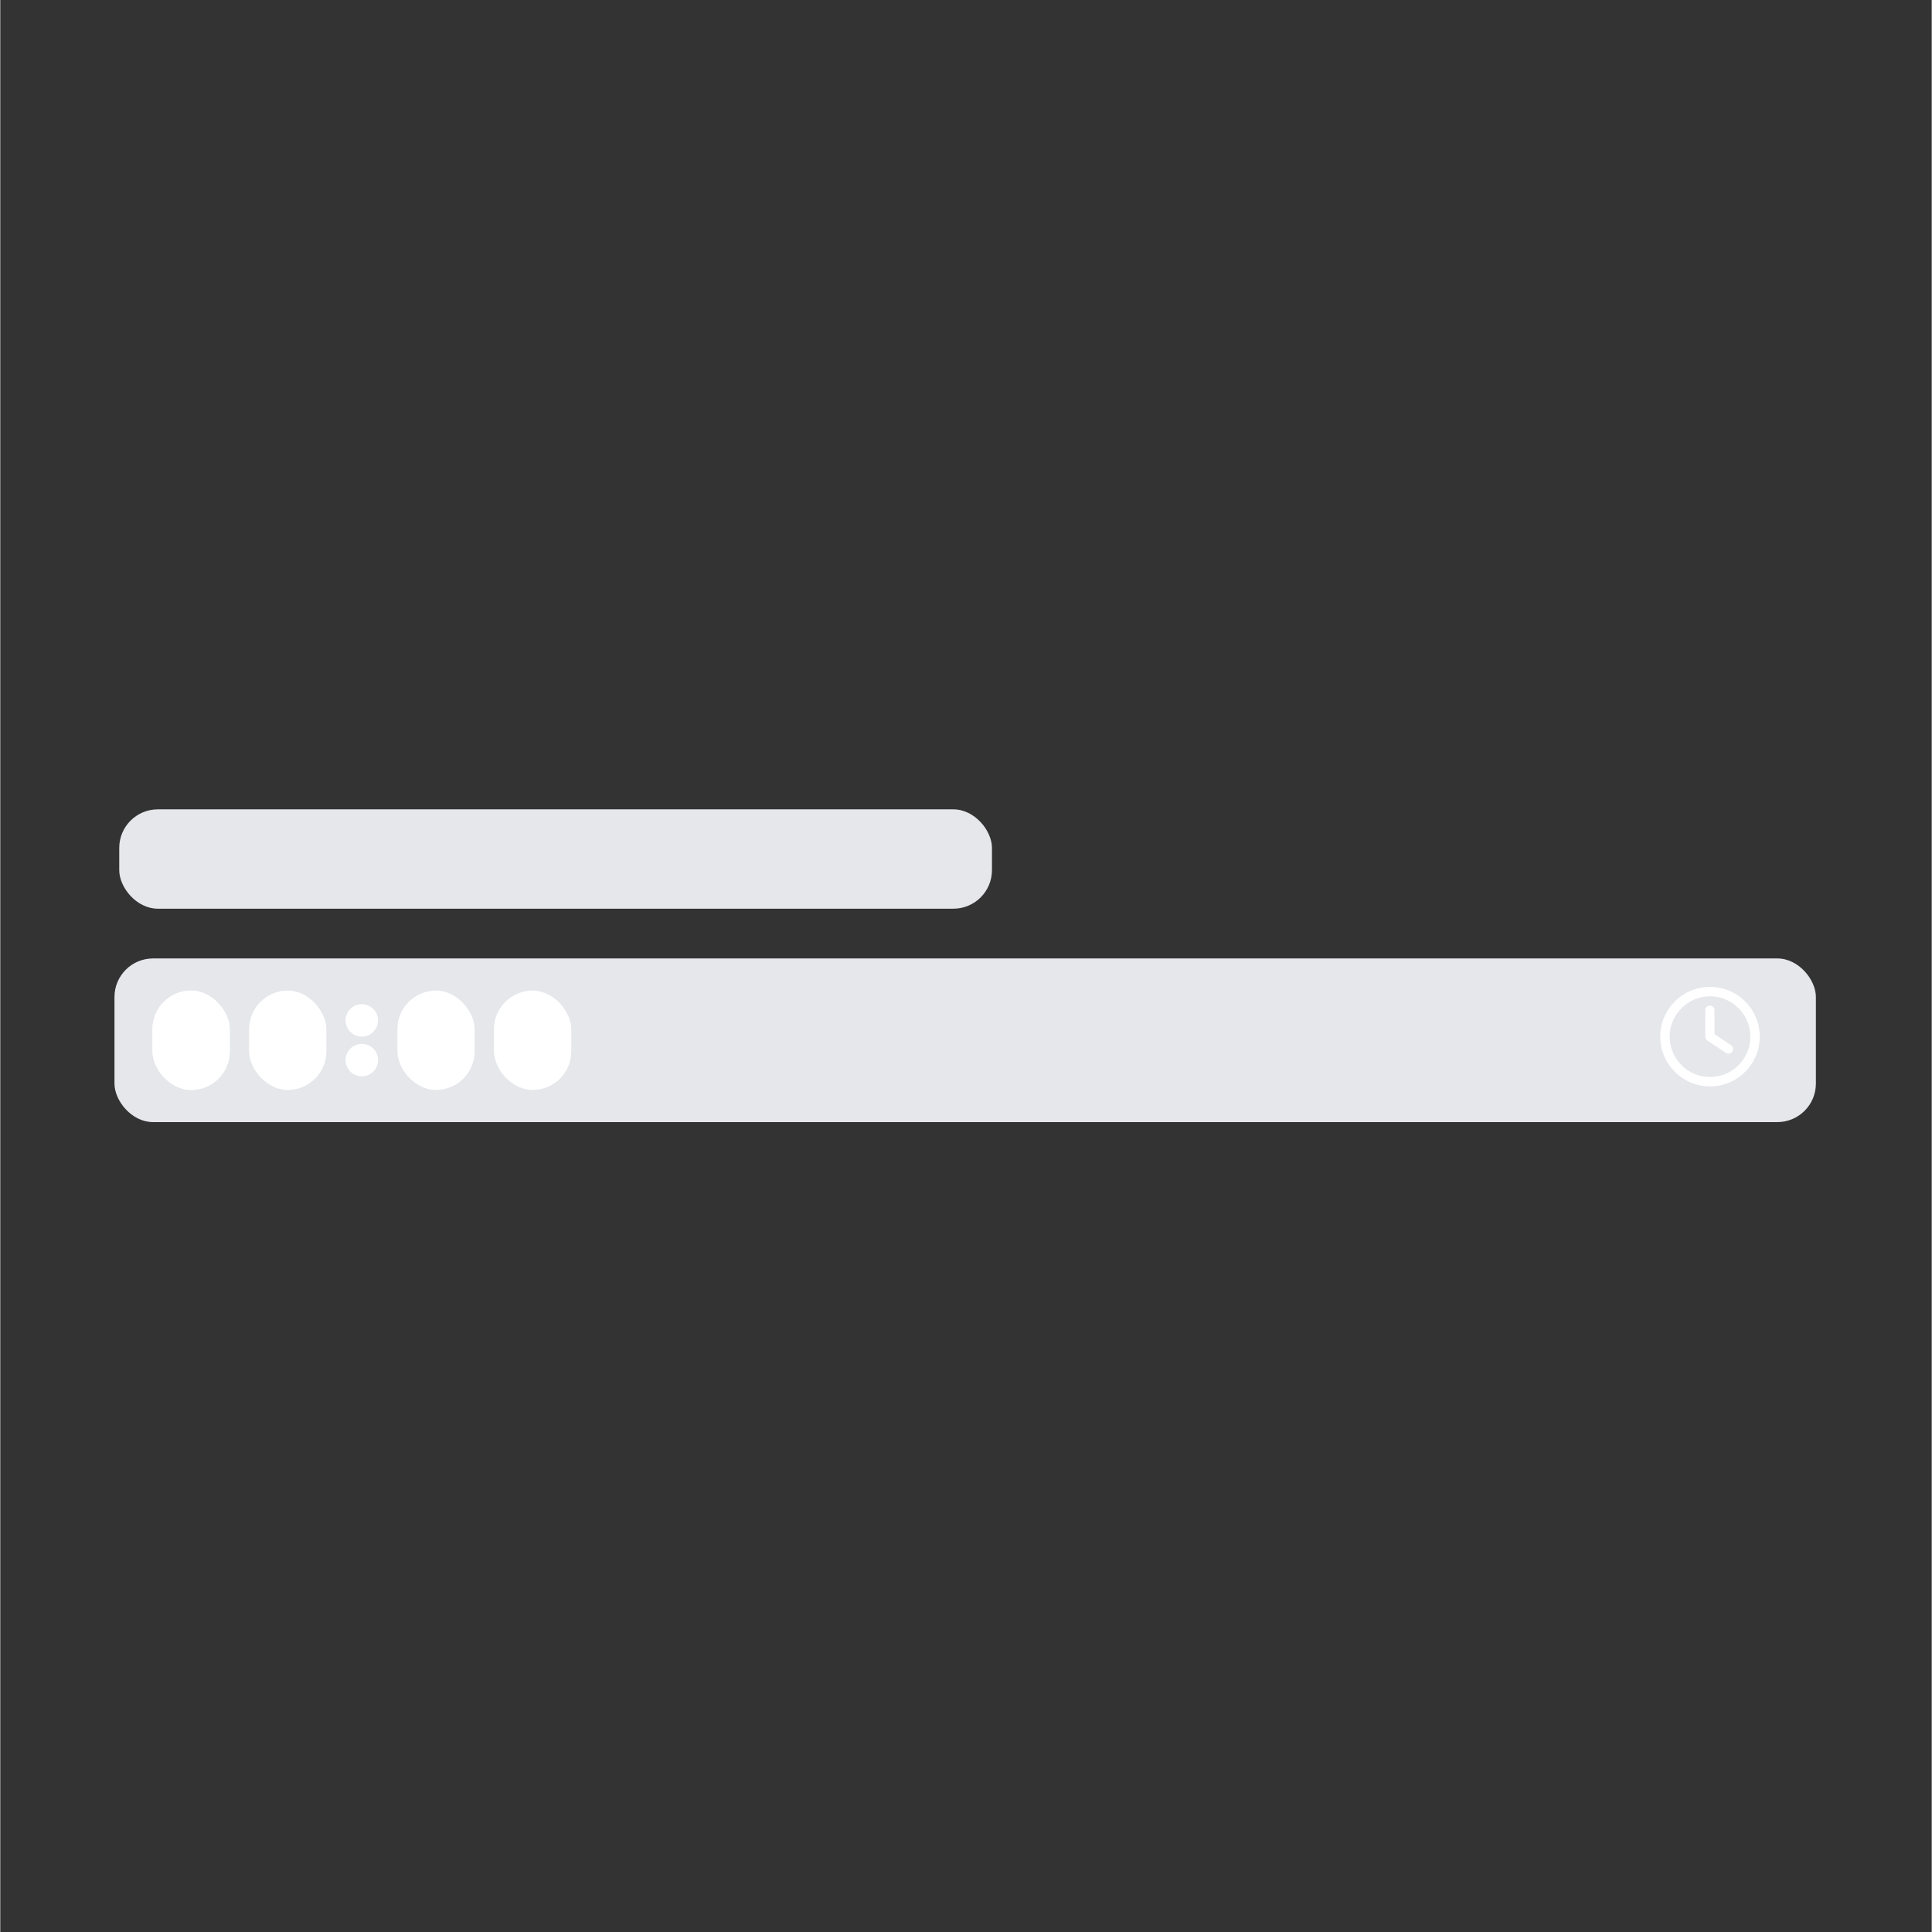 <?xml version="1.0" encoding="UTF-8"?>
<svg id="Layer_1" data-name="Layer 1" xmlns="http://www.w3.org/2000/svg" width="5cm" height="5cm" viewBox="0 0 141.73 141.77">
  <rect x="0" y="0" width="141.73" height="141.77" fill="#333333" stroke="none"/>
  <rect x="8.38" y="70.33" width="124.85" height="12.01" rx="2.83" ry="2.83" style="fill: #e5e7eb;"/>
  <rect x="8.73" y="59.39" width="64.04" height="7.29" rx="2.83" ry="2.83" style="fill: #e5e7eb;"/>
  <rect x="11.17" y="72.69" width="5.67" height="7.29" rx="2.83" ry="2.83" style="fill: #fff;"/>
  <g>
    <rect x="11.17" y="72.69" width="5.67" height="7.29" rx="2.83" ry="2.83" style="fill: #fff;"/>
    <rect x="18.26" y="72.69" width="5.67" height="7.29" rx="2.83" ry="2.83" style="fill: #fff;"/>
    <rect x="29.14" y="72.69" width="5.67" height="7.29" rx="2.83" ry="2.83" style="fill: #fff;"/>
    <rect x="36.23" y="72.69" width="5.67" height="7.29" rx="2.83" ry="2.83" style="fill: #fff;"/>
    <g>
      <circle cx="26.53" cy="77.79" r="1.19" style="fill: #fff;"/>
      <circle cx="26.53" cy="74.88" r="1.19" style="fill: #fff;"/>
    </g>
  </g>
  <path d="M128.42,76.07c0,1.64-1.33,2.96-2.96,2.96s-2.96-1.33-2.96-2.96,1.33-2.96,2.96-2.96,2.96,1.33,2.96,2.96Zm-6.61,0c0,2.01,1.63,3.65,3.65,3.65s3.65-1.63,3.65-3.65-1.63-3.65-3.65-3.65-3.65,1.63-3.65,3.65Zm3.3-1.94v1.94c0,.11,.06,.22,.15,.28l1.37,.91c.16,.11,.37,.06,.47-.1s.06-.37-.1-.47l-1.21-.81v-1.75c0-.19-.15-.34-.34-.34s-.34,.15-.34,.34Z" style="fill: #fff;"/>
</svg>